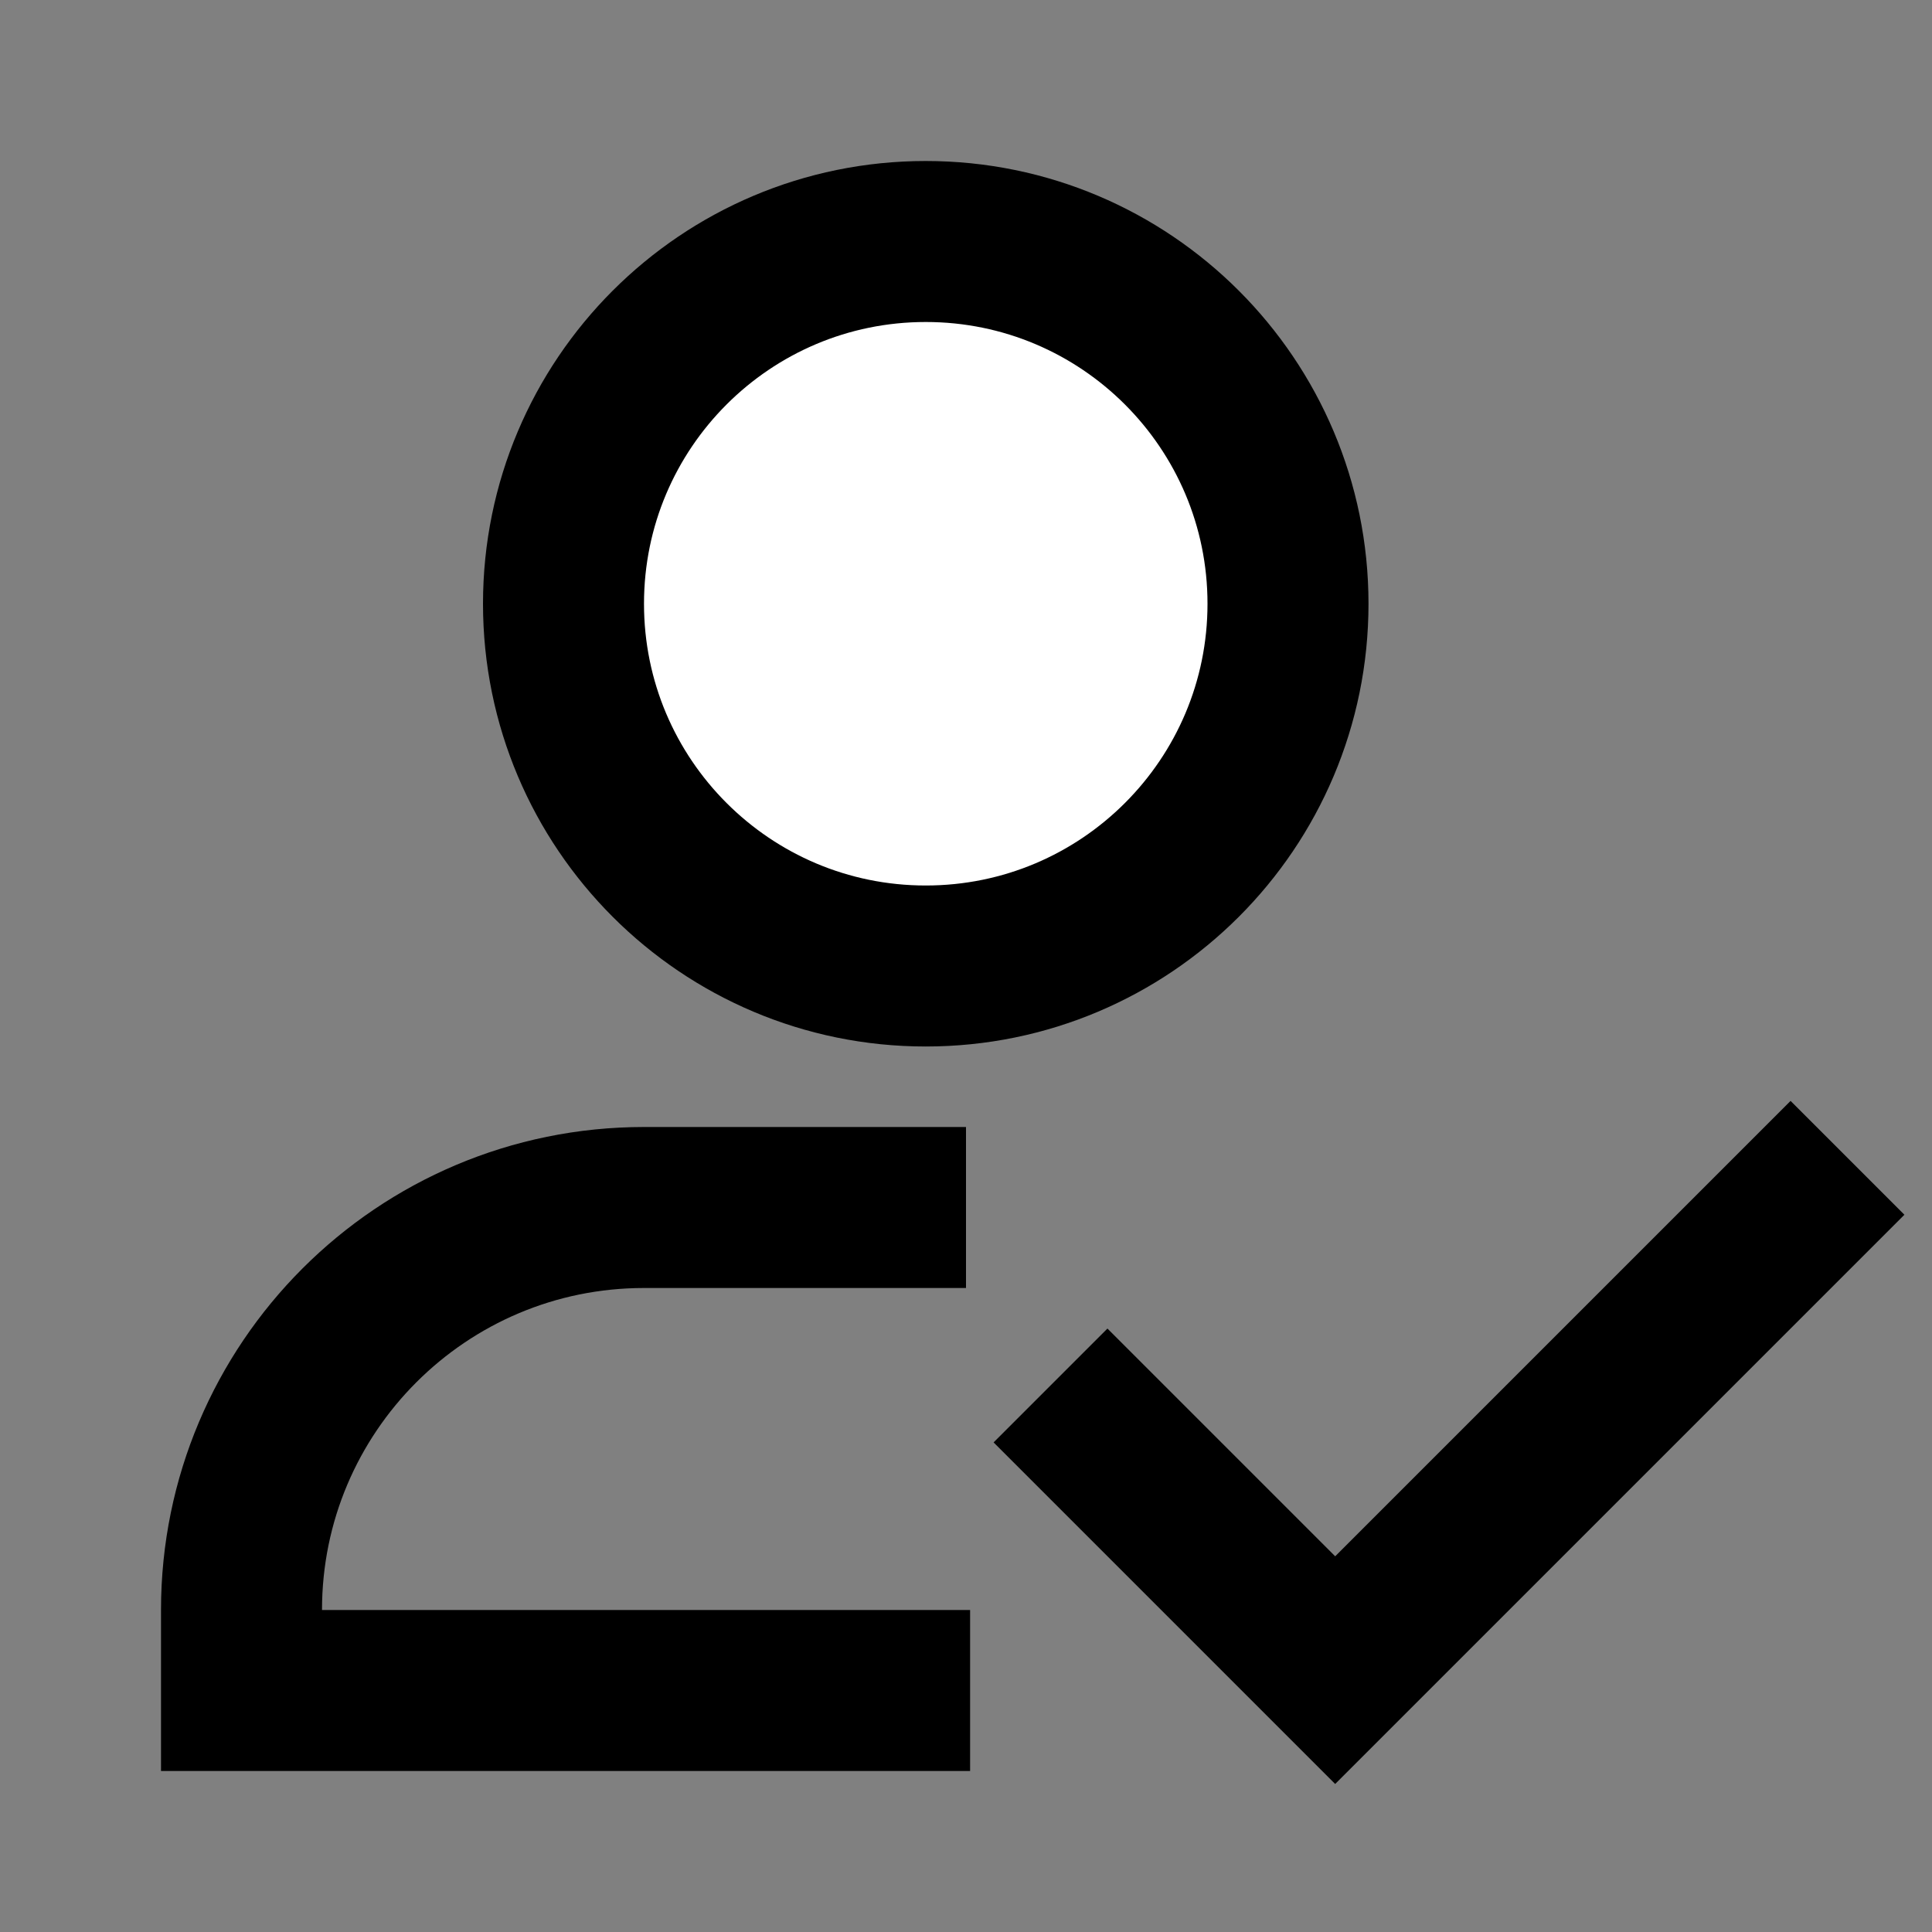 <svg width="24" height="24" viewBox="0 0 24 24" fill="none" xmlns="http://www.w3.org/2000/svg">
<rect x="0" y="0" width="24" height="24" fill="#808080" stroke="none"/>
<g id="user-checked">
<path id="fill1" d="M16 7.5C16 9.985 13.985 12 11.5 12C9.015 12 7 9.985 7 7.5C7 5.015 9.015 3 11.5 3C13.985 3 16 5.015 16 7.5Z" fill="white"/>
<path id="stroke1" d="M11 15H8C5.239 15 3 17.239 3 20V21H11.051M16 7.5C16 9.985 13.985 12 11.5 12C9.015 12 7 9.985 7 7.5C7 5.015 9.015 3 11.5 3C13.985 3 16 5.015 16 7.5Z" stroke="black" stroke-width="2" stroke-linecap="square"/>
<path id="stroke2" d="M13.757 17.918L16.586 20.747L22.243 15.09" stroke="black" stroke-width="2" stroke-linecap="square"/>
</g>
</svg>
